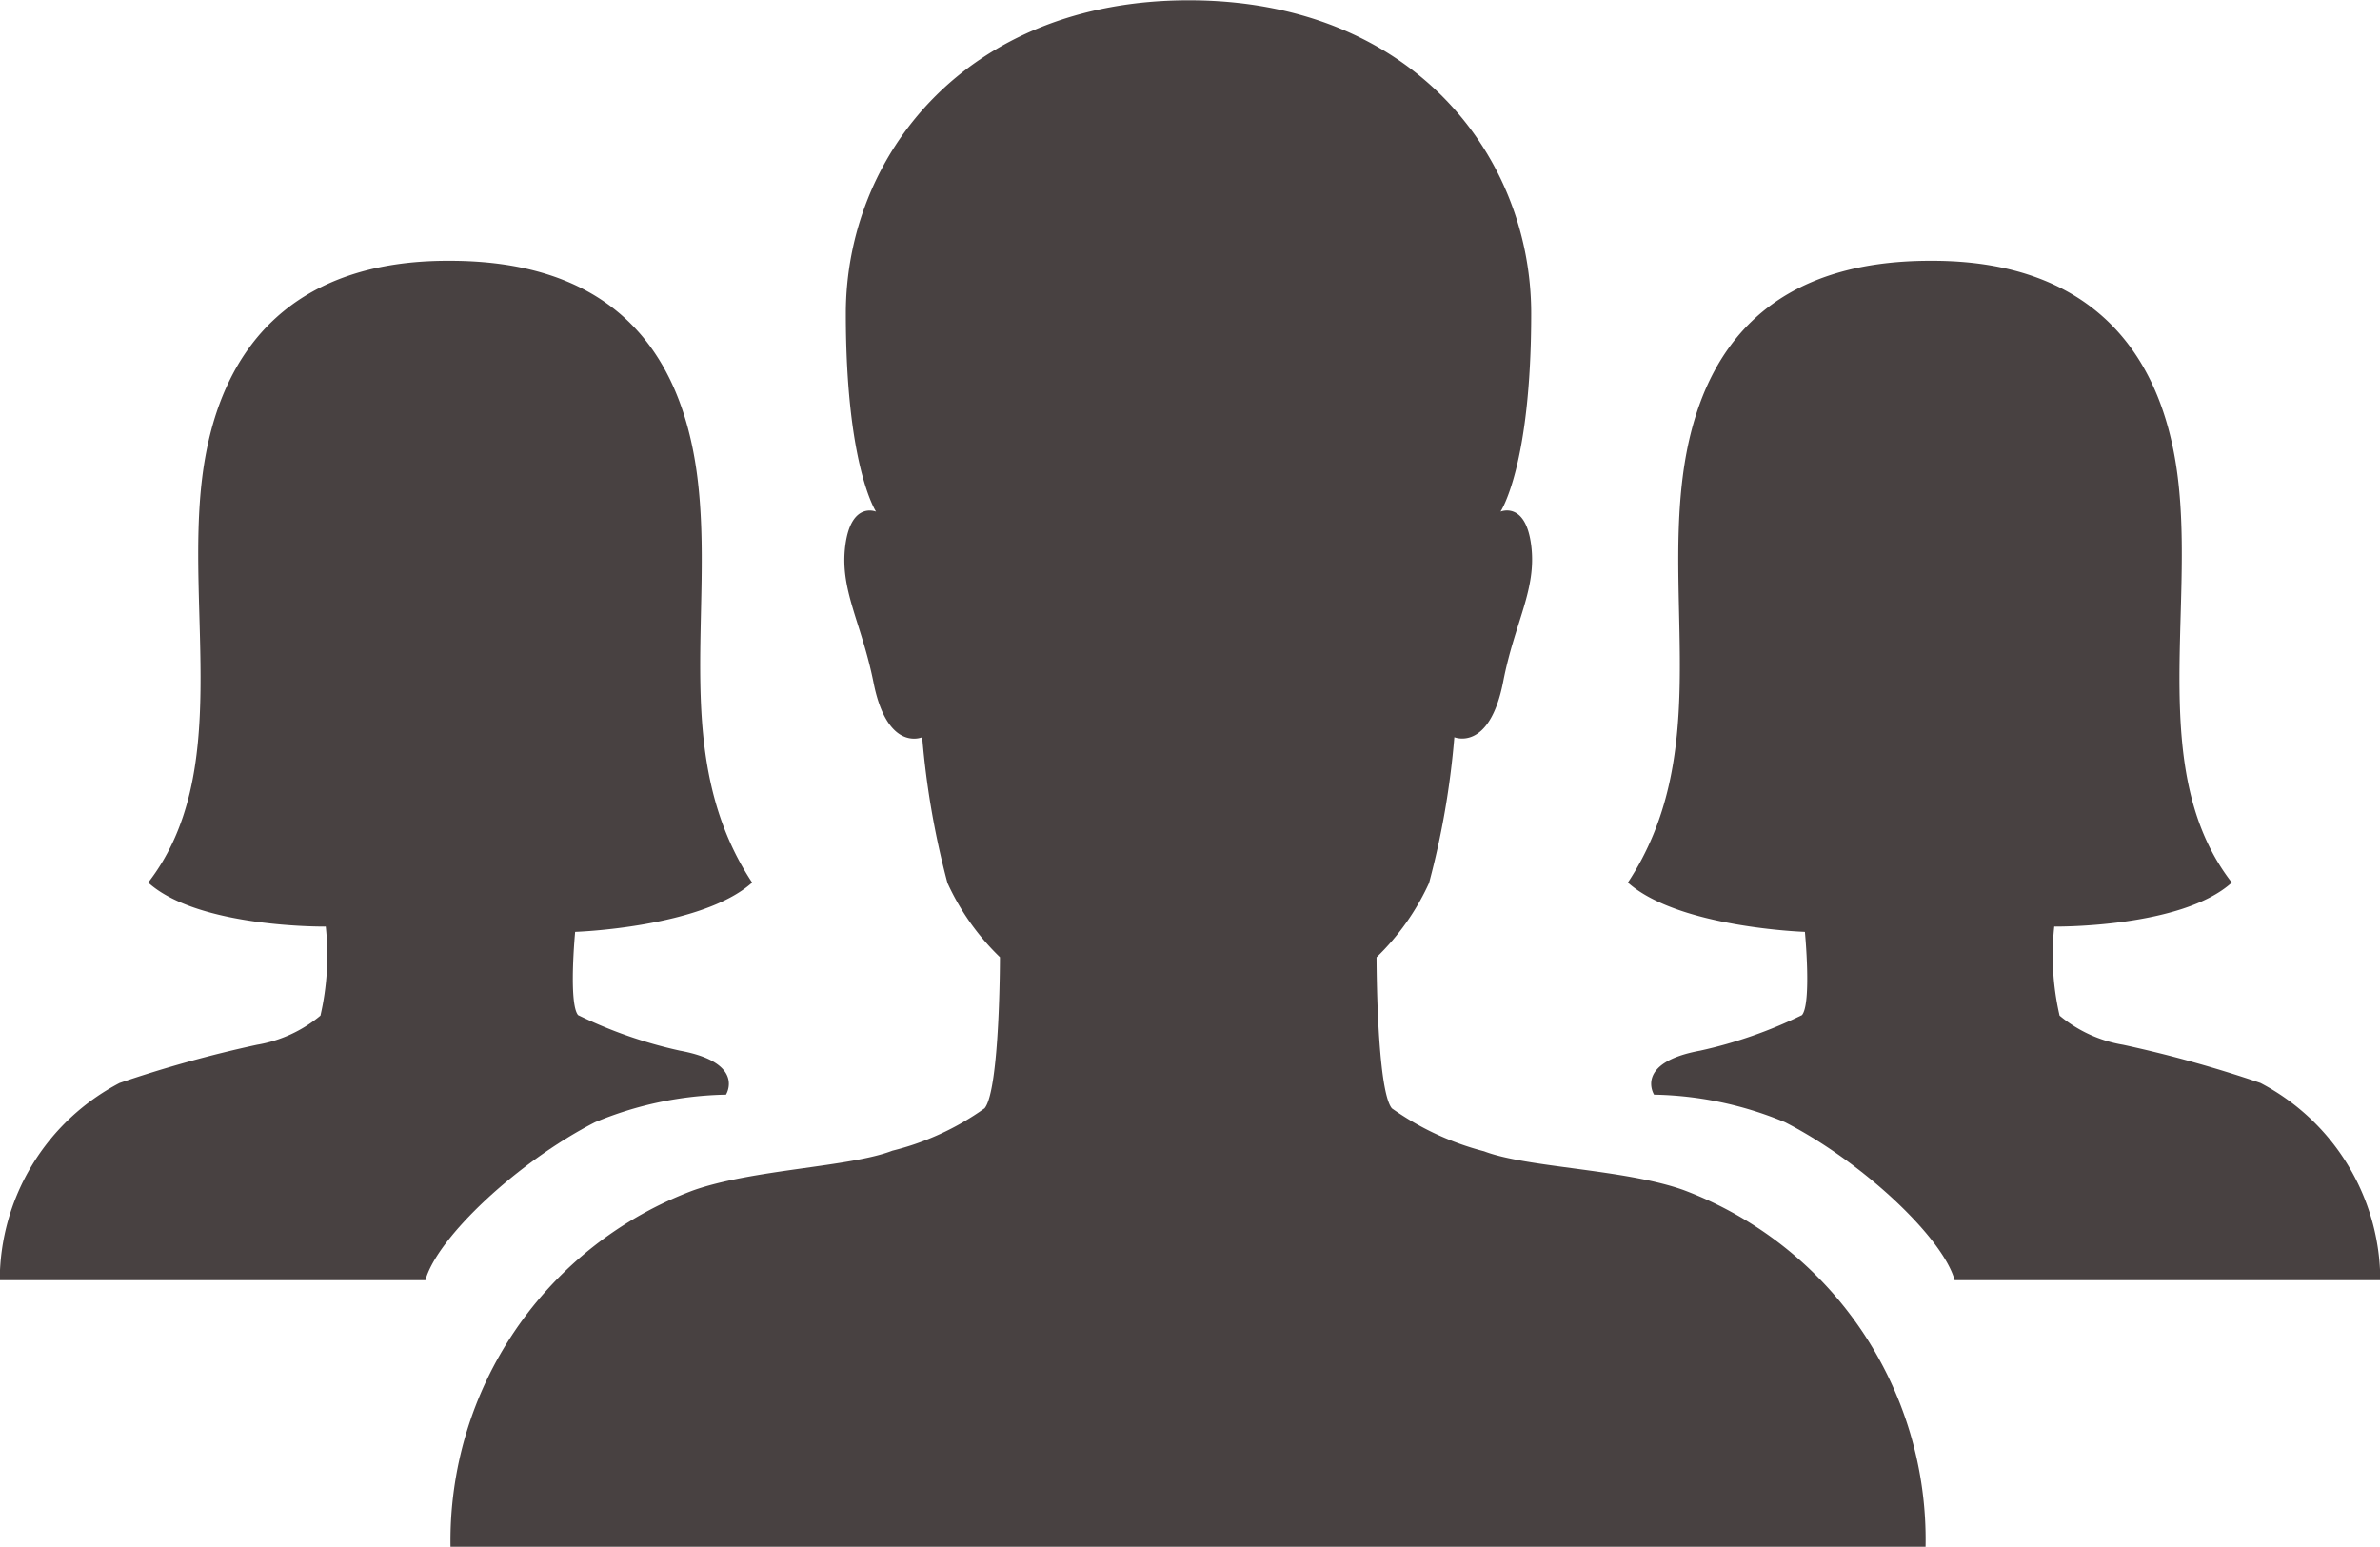 <svg xmlns="http://www.w3.org/2000/svg" width="56.473" height="36.701" viewBox="0 0 56.473 36.701">
  <g id="Icon_ionic-ios-people" data-name="Icon ionic-ios-people" transform="translate(-2.215 -7.748)">
    <path id="Path_8" data-name="Path 8" d="M37.447,35.985c-1.409-.5-3.71-.528-4.729-.918a6.681,6.681,0,0,1-2.189-1.019c-.365-.44-.365-3.585-.365-3.585A5.791,5.791,0,0,0,31.41,28.7a19.57,19.57,0,0,0,.6-3.459s.83.352,1.157-1.308c.277-1.434.8-2.188.667-3.245s-.729-.8-.729-.8.729-1.069.729-4.7c0-3.748-2.83-7.433-8.125-7.433s-8.138,3.7-8.138,7.433c0,3.635.717,4.7.717,4.7s-.591-.252-.729.8.377,1.811.667,3.245c.327,1.673,1.157,1.308,1.157,1.308a19.759,19.759,0,0,0,.6,3.459,5.791,5.791,0,0,0,1.245,1.761s0,3.144-.365,3.585a6.43,6.43,0,0,1-2.188,1.006c-1.006.39-3.308.44-4.729.943A8.877,8.877,0,0,0,8.191,44.45h35A8.859,8.859,0,0,0,37.447,35.985Z" transform="translate(4.714 0)" fill="#484141"/>
    <path id="Path_9" data-name="Path 9" d="M15.862,27.131s3.006-.1,4.2-1.17c-1.95-2.956-.893-6.4-1.3-9.622s-2.226-5.132-5.874-5.132h-.05c-3.522,0-5.421,1.912-5.823,5.132s.717,7.043-1.283,9.622c1.195,1.082,4.213,1.044,4.213,1.044h0a6.37,6.37,0,0,1-.126,2.113,3.176,3.176,0,0,1-1.509.692,29.183,29.183,0,0,0-3.258.906,5.3,5.3,0,0,0-2.843,4.679h10.1c.277-1.006,2.176-2.8,4.025-3.748a8.446,8.446,0,0,1,3.107-.654s.478-.755-1.094-1.044a10.722,10.722,0,0,1-2.415-.843C15.7,28.829,15.862,27.131,15.862,27.131Z" transform="translate(0 2.729)" fill="#484141"/>
    <path id="Path_10" data-name="Path 10" d="M28.009,27.131s-3.006-.1-4.2-1.17c1.95-2.956.893-6.4,1.3-9.622s2.226-5.132,5.874-5.132h.05c3.522,0,5.421,1.912,5.823,5.132s-.717,7.043,1.283,9.622c-1.195,1.082-4.213,1.044-4.213,1.044h0a6.37,6.37,0,0,0,.126,2.113,3.176,3.176,0,0,0,1.509.692,29.183,29.183,0,0,1,3.258.906,5.3,5.3,0,0,1,2.843,4.679h-10.1c-.277-1.006-2.176-2.8-4.025-3.748a8.446,8.446,0,0,0-3.107-.654s-.478-.755,1.094-1.044a10.722,10.722,0,0,0,2.415-.843C28.172,28.829,28.009,27.131,28.009,27.131Z" transform="translate(17.033 2.729)" fill="#484141"/>
  </g>
</svg>
